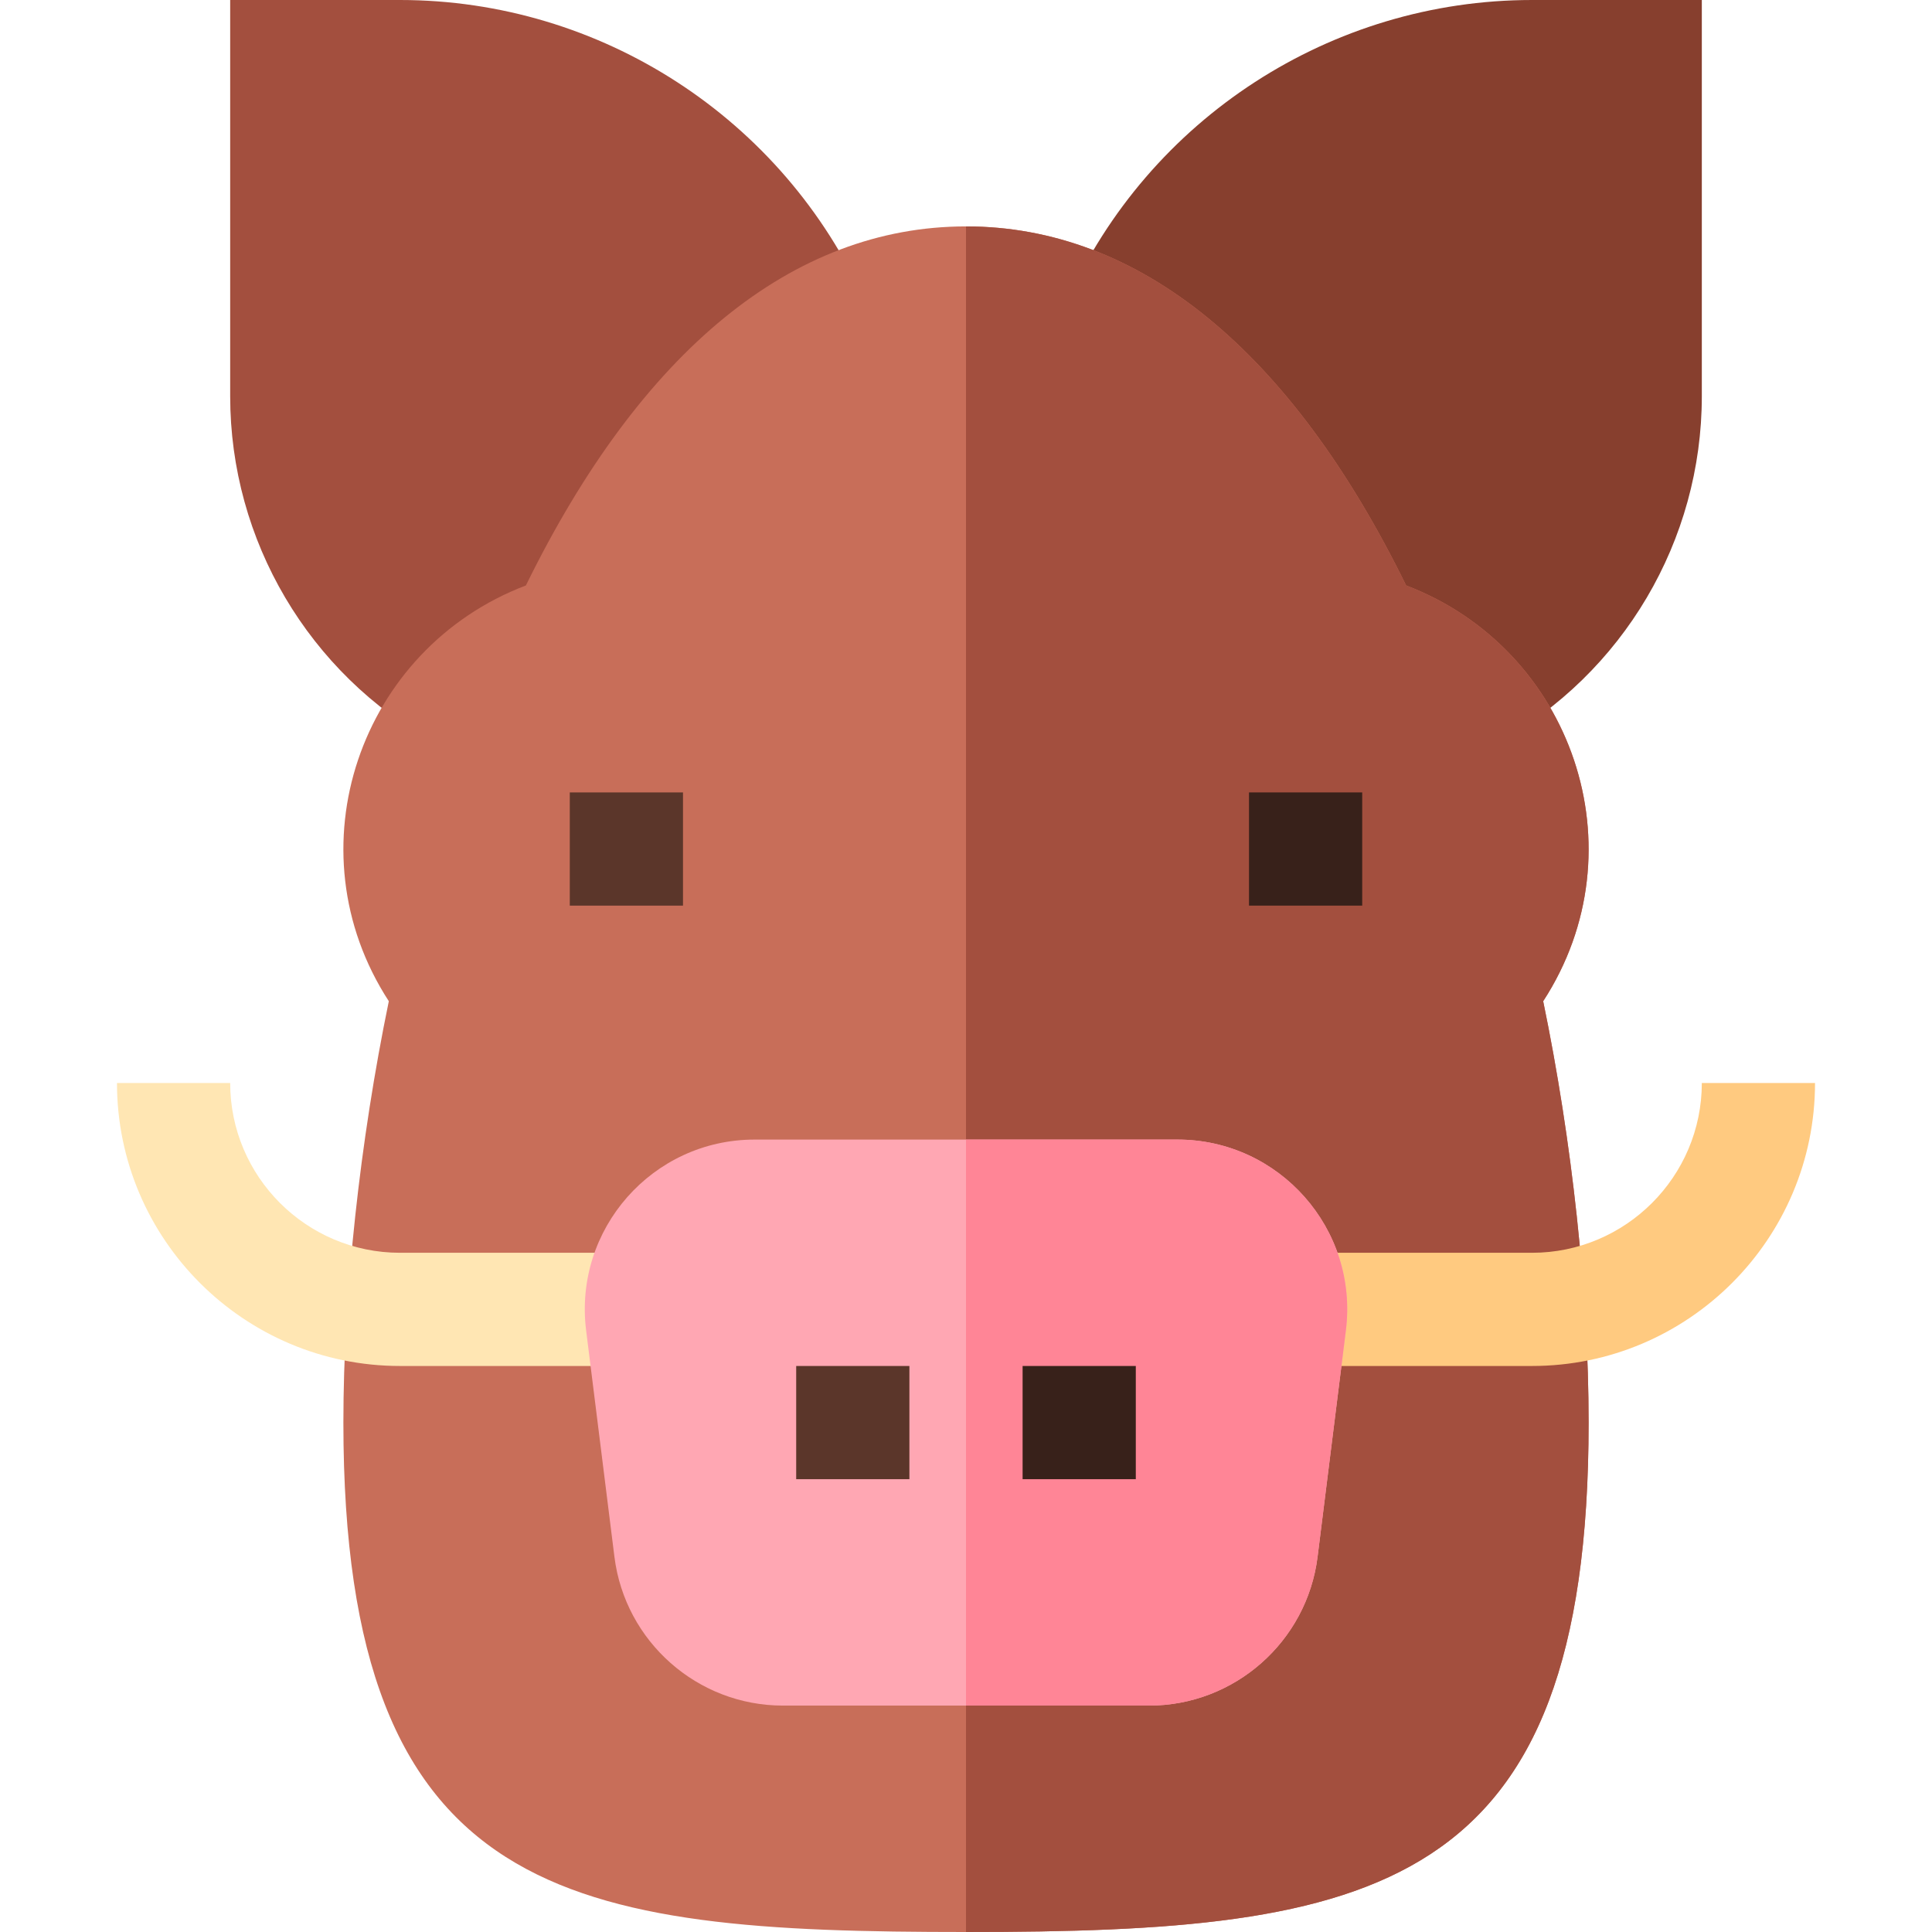 <svg id="Capa_1" enable-background="new 0 0 512 512" height="512" viewBox="0 0 512 512" width="512" xmlns="http://www.w3.org/2000/svg"><g><path d="m106 0h-45v105c0 38.229 20.806 73.469 54.299 91.967l113.984-117.052c-21.721-48.547-70.112-79.915-123.283-79.915z" fill="#a34f3e"/><path d="m406 0c-53.17 0-101.562 31.368-123.283 79.915l113.983 117.053c33.493-18.499 54.3-53.738 54.3-91.968v-105z" fill="#873f2e"/><g><path d="m372.63 155.15c-30.55-62.29-70.78-95.15-116.63-95.15s-86.08 32.86-116.63 95.15c-44.03 16.75-62.5 69.89-36.33 110.18-7.67 37.13-12.04 77.45-12.04 111.67 0 126.98 59.75 135 165 135 108.29 0 165-10.08 165-135 0-34.22-4.37-74.54-12.04-111.67 26.18-40.3 7.69-93.43-36.33-110.18z" fill="#c86e59"/></g><path d="m408.96 265.33c7.67 37.13 12.04 77.45 12.04 111.67 0 124.92-56.71 135-165 135v-452c45.85 0 86.08 32.86 116.63 95.15 44.02 16.75 62.51 69.88 36.33 110.18z" fill="#a34f3e"/><g><path d="m151 210h30v30h-30z" fill="#5b362a"/></g><g><path d="m169.979 362h-63.979c-41.355 0-75-33.645-75-75h30c0 24.813 20.187 45 45 45h63.979z" fill="#ffe6b3"/></g><g><path d="m406 362h-63.979v-30h63.979c24.813 0 45-20.187 45-45h30c0 41.355-33.645 75-75 75z" fill="#ffca80"/></g><g><path d="m331 210h30v30h-30z" fill="#38211a"/></g><g><path d="m312.02 302h-112.04c-27.09 0-48 23.77-44.65 50.58l7.5 60c2.81 22.47 22.01 39.42 44.65 39.42h97.04c22.64 0 41.84-16.95 44.65-39.42l7.5-60c3.36-26.88-17.64-50.58-44.65-50.58z" fill="#ffa7b3"/></g><path d="m356.67 352.58-7.5 60c-2.81 22.47-22.01 39.42-44.65 39.42h-48.52v-150h56.02c27.01 0 48.01 23.7 44.65 50.58z" fill="#ff8596"/><g><path d="m211 362h30v30h-30z" fill="#5b362a"/></g><g><path d="m271 362h30v30h-30z" fill="#38211a"/></g></g></svg>
